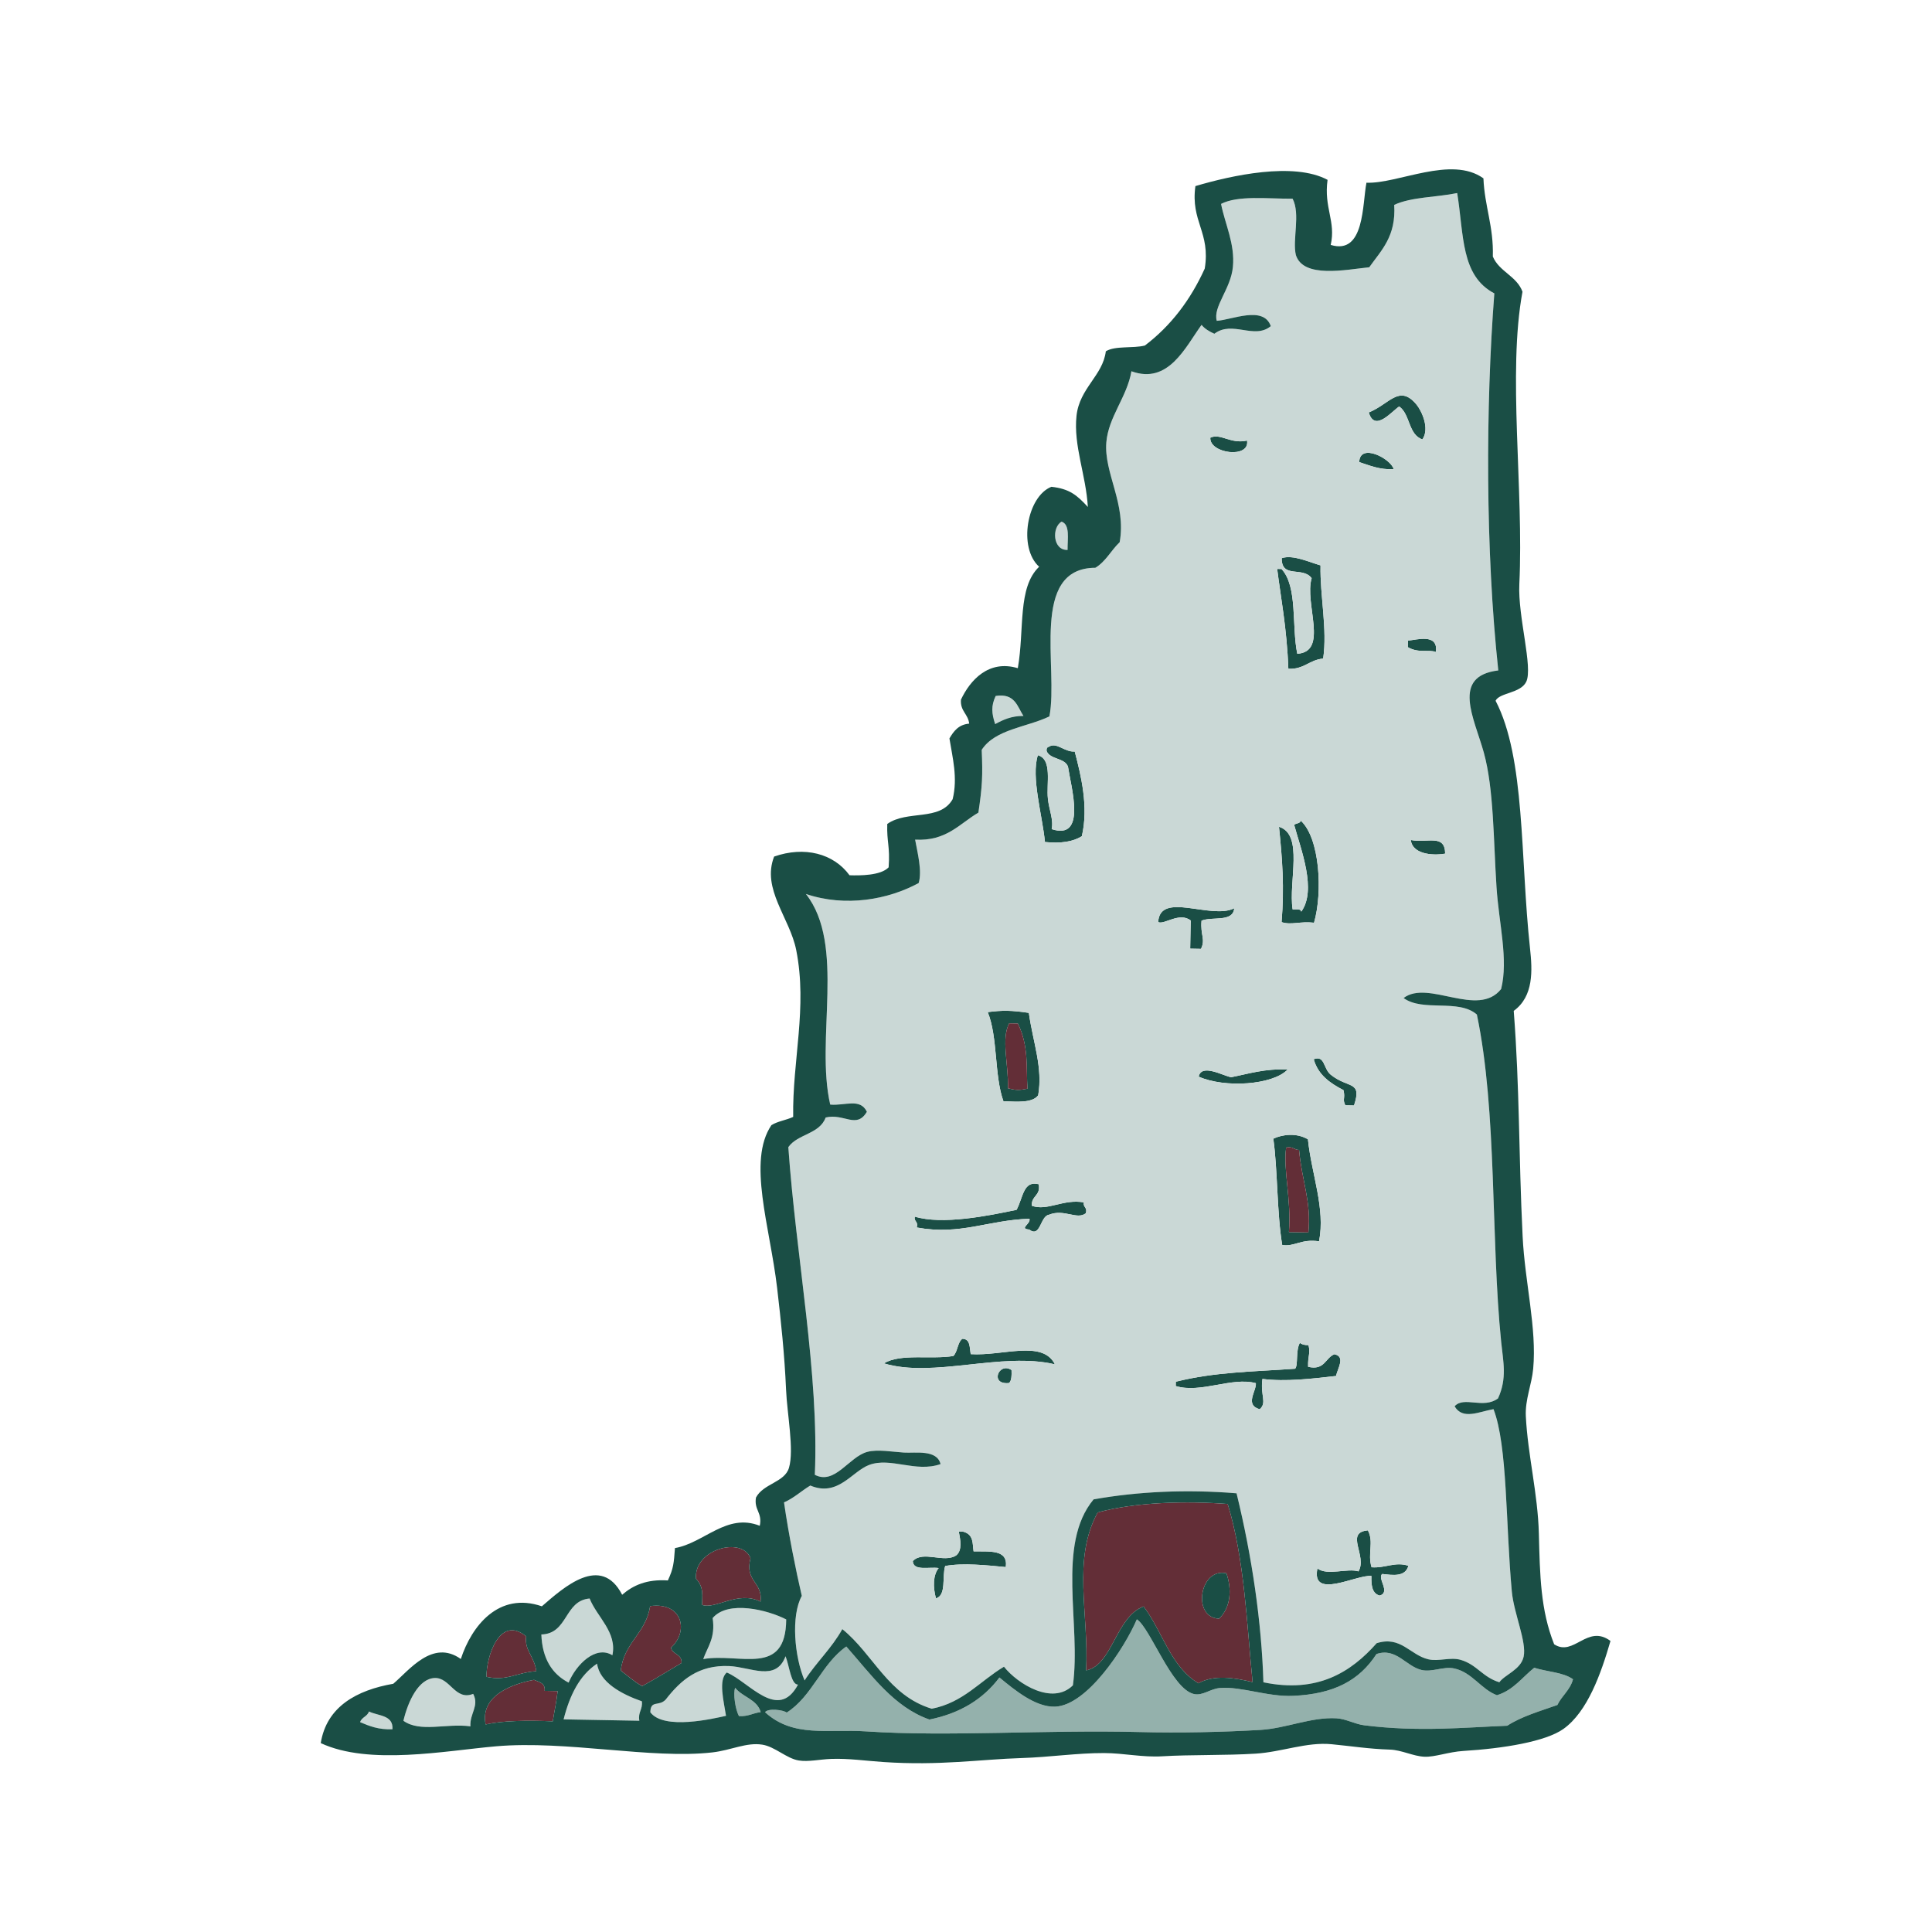 <?xml version="1.0" encoding="UTF-8"?>
<svg xmlns="http://www.w3.org/2000/svg" xmlns:xlink="http://www.w3.org/1999/xlink" width="810pt" height="810pt" viewBox="0 0 810 810" version="1.2">
<defs>
<clipPath id="clip1">
  <path d="M 134.477 70.996 L 675.199 70.996 L 675.199 739.238 L 134.477 739.238 Z M 134.477 70.996 "/>
</clipPath>
</defs>
<g id="surface1">
<path style=" stroke:none;fill-rule:evenodd;fill:rgb(10.199%,30.589%,27.06%);fill-opacity:1;" d="M 596.348 184.223 C 590.395 182.234 591.277 173.656 586.617 170.418 C 583.5 172.441 576.328 181.391 573.867 172.91 C 582.52 169.5 586.66 160.898 593.895 169.645 C 595.949 172.133 599.566 179.582 596.348 184.223 "/>
<path style=" stroke:none;fill-rule:evenodd;fill:rgb(10.199%,30.589%,27.06%);fill-opacity:1;" d="M 522.828 184.699 C 524.141 192.406 507.008 190.211 507.43 183.508 C 511.727 181.484 515.973 186.309 522.828 184.699 "/>
<path style=" stroke:none;fill-rule:evenodd;fill:rgb(10.199%,30.589%,27.06%);fill-opacity:1;" d="M 584.324 196.727 C 578.227 196.961 574.246 195.141 569.859 193.734 C 570.09 185.477 583.188 192.297 584.324 196.727 "/>
<path style=" stroke:none;fill-rule:evenodd;fill:rgb(79.219%,84.709%,83.919%);fill-opacity:1;" d="M 445.082 218.707 C 448.703 219.969 447.531 225.852 447.586 230.559 C 441.309 230.797 440.914 221.039 445.082 218.707 "/>
<path style=" stroke:none;fill-rule:evenodd;fill:rgb(10.199%,30.589%,27.06%);fill-opacity:1;" d="M 543.895 274.102 C 557.18 273.207 546.773 252.992 549.914 242.414 C 546.207 237.328 537.281 242.762 537.359 234.012 C 542.066 232.414 548.949 235.727 553.641 237.035 C 553.367 249.719 556.562 263.824 554.742 276.117 C 548.977 276.605 546.707 280.723 540.145 280.391 C 539.539 263.406 536.859 249.867 535.465 238.527 C 536.07 238.535 536.676 238.543 537.281 238.555 C 544.133 245.918 541.473 262.461 543.895 274.102 "/>
<path style=" stroke:none;fill-rule:evenodd;fill:rgb(10.199%,30.589%,27.06%);fill-opacity:1;" d="M 601.988 273.344 C 598.957 272.199 594.707 273.973 590.223 271.312 C 590.238 270.402 590.262 269.5 590.277 268.59 C 593.664 268.32 603.16 265.312 601.988 273.344 "/>
<path style=" stroke:none;fill-rule:evenodd;fill:rgb(79.219%,84.709%,83.919%);fill-opacity:1;" d="M 417.434 291.781 C 425.5 290.535 426.48 296.133 429.078 300.164 C 424 300.133 420.535 301.789 417.219 303.582 C 415.73 299.016 415.465 296.02 417.434 291.781 "/>
<path style=" stroke:none;fill-rule:evenodd;fill:rgb(10.199%,30.589%,27.06%);fill-opacity:1;" d="M 450.59 315.09 C 453.199 325.027 456.473 338.184 453.57 350.574 C 449.887 352.918 444.699 353.699 438.098 353.016 C 437.031 341.902 432.195 325.742 435.133 316.625 C 441.305 318.375 438.641 328.387 439.336 334.871 C 439.836 339.574 441.77 343.656 440.922 347.617 C 455.625 352.406 449.117 330.355 447.75 321.398 C 446.375 317.668 440.27 318.508 438.793 314.879 C 438.664 313.82 439.023 313.266 439.734 313.078 C 443.047 310.98 446.219 315.371 450.59 315.09 "/>
<path style=" stroke:none;fill-rule:evenodd;fill:rgb(10.199%,30.589%,27.06%);fill-opacity:1;" d="M 550.914 386.863 C 545.035 386.156 541.473 387.949 537.309 386.617 C 538.516 371.941 537.629 360.344 536.223 346.629 C 546.719 349.879 540.133 369.613 541.941 381.254 C 543.379 381.348 545.41 380.879 545.551 382.23 C 552.137 373.176 545.457 356.316 542.586 345.836 C 543.336 345.07 545.082 345.348 545.348 344.07 C 553.367 351.387 554.598 374.109 550.914 386.863 "/>
<path style=" stroke:none;fill-rule:evenodd;fill:rgb(10.199%,30.589%,27.06%);fill-opacity:1;" d="M 591.477 352.176 C 598.629 353.539 605.809 349.52 605.891 357.891 C 602.457 358.598 592.301 358.859 591.477 352.176 "/>
<path style=" stroke:none;fill-rule:evenodd;fill:rgb(10.199%,30.589%,27.06%);fill-opacity:1;" d="M 517.449 380.801 C 516.98 386.797 508.18 384.137 503.746 386 C 503.203 392.113 505.5 393.684 503.527 397.812 C 502.016 397.781 500.5 397.75 498.992 397.727 C 499.062 393.789 499.137 389.859 499.207 385.918 C 494.457 382.215 488.008 387.875 485.578 386.582 C 486.289 373.531 507.789 385.695 517.449 380.801 "/>
<path style=" stroke:none;fill-rule:evenodd;fill:rgb(10.199%,30.589%,27.06%);fill-opacity:1;" d="M 422.609 456.285 C 426.199 457.145 427.148 457.16 430.77 456.434 C 430.184 447.738 431.422 438.605 426.73 429.105 C 425.52 429.09 424.309 429.066 423.102 429.043 C 419.703 435.547 422.789 445.727 422.609 456.285 M 431.344 424.652 C 433.113 437.113 437.285 447.578 435.262 459.238 C 432.742 462.488 426.543 461.914 420.691 461.703 C 416.812 450.879 418.379 434.785 414.113 424.336 C 420.223 423.523 424.184 423.574 431.344 424.652 "/>
<path style=" stroke:none;fill-rule:evenodd;fill:rgb(38.82%,18.039%,21.57%);fill-opacity:1;" d="M 423.102 429.043 C 424.309 429.066 425.52 429.09 426.73 429.105 C 431.422 438.605 430.188 447.738 430.77 456.434 C 427.148 457.16 426.199 457.145 422.609 456.285 C 422.789 445.727 419.703 435.547 423.102 429.043 "/>
<path style=" stroke:none;fill-rule:evenodd;fill:rgb(10.199%,30.589%,27.06%);fill-opacity:1;" d="M 550.781 444.09 C 555.516 442.289 554.75 448.016 557.926 450.582 C 565.309 456.531 571.168 452.898 567.676 463.473 C 566.461 463.449 565.254 463.426 564.039 463.406 C 562.711 460.766 564.121 460.566 563.25 457.035 C 557.633 454.133 552.613 450.648 550.781 444.09 "/>
<path style=" stroke:none;fill-rule:evenodd;fill:rgb(10.199%,30.589%,27.06%);fill-opacity:1;" d="M 539.812 448.43 C 533.637 454.891 513.551 456.273 502.551 451.387 C 503.73 445.762 512.734 451.031 516.164 451.629 C 523.656 450.16 530.406 447.918 539.812 448.43 "/>
<path style=" stroke:none;fill-rule:evenodd;fill:rgb(10.199%,30.589%,27.06%);fill-opacity:1;" d="M 540.387 516.566 C 543.109 516.621 545.832 516.664 548.551 516.715 C 549.801 503.559 545.832 495.305 544.645 482.129 C 542.512 482.102 542.004 480.512 539.219 481.121 C 537.918 490.625 541.473 503.035 540.387 516.566 M 553.023 520.434 C 545.477 519.289 542.707 522.82 537.57 521.965 C 535.34 508.73 535.68 490.301 533.84 477.391 C 537.867 475.543 543.609 474.898 548.355 477.652 C 549.867 492.355 555.727 506.578 553.023 520.434 "/>
<path style=" stroke:none;fill-rule:evenodd;fill:rgb(38.82%,18.039%,21.57%);fill-opacity:1;" d="M 539.219 481.121 C 542.004 480.512 542.512 482.102 544.641 482.129 C 545.832 495.305 549.801 503.559 548.551 516.715 C 545.832 516.664 543.109 516.621 540.387 516.566 C 541.473 503.035 537.918 490.625 539.219 481.121 "/>
<path style=" stroke:none;fill-rule:evenodd;fill:rgb(10.199%,30.589%,27.06%);fill-opacity:1;" d="M 435.488 496.488 C 436.398 501.445 432.32 501.215 432.602 505.52 C 439.062 507.898 445.777 502.555 454.406 504.102 C 453.992 506.281 456.027 506.102 455.23 508.66 C 451.559 511.586 446.113 506.695 439.793 509.289 C 436.098 509.797 436.258 519.148 431.512 515.492 C 427.031 515.098 432.305 513.125 431.594 510.953 C 413.863 511.594 402.688 517.988 384.336 514.633 C 385.137 512.074 383.102 512.25 383.516 510.07 C 395.113 513.605 414.254 509.746 426.215 507.219 C 429.031 501.848 429.02 494.863 435.488 496.488 "/>
<path style=" stroke:none;fill-rule:evenodd;fill:rgb(10.199%,30.589%,27.06%);fill-opacity:1;" d="M 544.988 562.977 C 545.781 563.691 547.02 563.988 548.602 563.949 C 549.488 567.664 548.27 568.246 548.434 573.035 C 555.355 574.668 555.578 569.348 559.422 567.777 C 564.316 568.715 560.695 573.844 560.16 576.879 C 550.012 578.043 539.059 579.359 529.285 578.133 C 528.297 585.137 531.34 587.949 528.148 590.832 C 521.672 589.008 526.816 583.215 526.527 579.902 C 516.457 577.168 503.449 584.297 492.934 581.105 C 492.941 580.5 492.953 579.891 492.965 579.285 C 509.363 575.203 524.891 575.117 542.973 573.844 C 544.355 572.395 543.117 566.25 544.988 562.977 "/>
<path style=" stroke:none;fill-rule:evenodd;fill:rgb(10.199%,30.589%,27.06%);fill-opacity:1;" d="M 403.453 561.305 C 406.852 561.293 406.484 564.926 406.965 567.73 C 420.465 568.586 437.074 561.637 442.281 572.004 C 419.836 566.703 391.309 577.871 370.594 571.602 C 377.504 567.352 390.352 570.055 399.691 568.508 C 401.535 566.719 401.391 562.863 403.453 561.305 "/>
<path style=" stroke:none;fill-rule:evenodd;fill:rgb(10.199%,30.589%,27.06%);fill-opacity:1;" d="M 424.086 574.395 C 424.164 576.637 424.148 578.777 423.082 579.832 C 414.738 580.773 418.715 570.824 424.086 574.395 "/>
<path style=" stroke:none;fill-rule:evenodd;fill:rgb(38.82%,18.039%,21.57%);fill-opacity:1;" d="M 511.121 678.629 C 516.172 673.734 516.414 666.129 514.188 659.609 C 502.828 657.082 499.703 678.344 511.121 678.629 M 514.715 630.551 C 521.793 653.52 522.77 681.512 525.156 705.23 C 517.488 703.375 508.832 702.066 502.461 705.723 C 490.801 698.836 487.383 684 479.449 673.508 C 467.691 677.984 466.418 698.176 455.371 700.32 C 456.539 676.129 449.465 653.77 460.203 634.098 C 476.215 629.672 497.852 629.254 514.715 630.551 "/>
<path style=" stroke:none;fill-rule:evenodd;fill:rgb(10.199%,30.589%,27.06%);fill-opacity:1;" d="M 573.5 641.617 C 576.105 646.582 573.262 651.32 575.035 657.086 C 580.82 657.535 584.879 654.617 590.473 656.465 C 589.195 661.254 583.844 660.383 579.523 659.891 C 577.238 661.617 583.195 667.551 578.449 668.953 C 575.289 668.141 574.836 664.711 574.969 660.719 C 568.66 660.121 549.566 670.891 552.34 657.578 C 556.418 660.73 564.934 657.348 569.559 658.801 C 573.355 652.254 563.633 642.496 573.5 641.617 "/>
<path style=" stroke:none;fill-rule:evenodd;fill:rgb(10.199%,30.589%,27.06%);fill-opacity:1;" d="M 401.98 642.117 C 402.586 642.137 403.191 642.141 403.797 642.156 C 408.324 643.336 407.676 647.18 408.184 650.41 C 414.797 650.566 422.727 649.457 421.68 657.008 C 414.027 656.273 403.801 655.164 396.273 656.551 C 394.887 660.973 396.879 668.898 392.398 670.105 C 391.105 665.43 391.164 660.301 393.535 657.41 C 389.52 656.828 382.855 658.797 382.703 654.488 C 387.074 649.91 395.746 655.504 400.895 652.098 C 403.531 649.945 402.648 645.57 401.98 642.117 "/>
<path style=" stroke:none;fill-rule:evenodd;fill:rgb(38.82%,18.039%,21.57%);fill-opacity:1;" d="M 318.867 671.492 C 309.387 666.758 300.102 674.887 294.344 672.863 C 294.328 669.281 295.273 665.539 291.82 661.91 C 290.715 649.613 311.012 643.973 314.66 653.246 C 312.105 663.145 319.863 663.094 318.867 671.492 "/>
<path style=" stroke:none;fill-rule:evenodd;fill:rgb(79.219%,84.709%,83.919%);fill-opacity:1;" d="M 256.75 693.973 C 249.77 689.672 241.59 697.793 238.395 705.445 C 231.379 701.809 227.348 695.297 226.961 685.258 C 238.25 684.945 236.488 671.09 247.203 670.184 C 250.223 677.863 258.809 684.297 256.75 693.973 "/>
<path style=" stroke:none;fill-rule:evenodd;fill:rgb(38.82%,18.039%,21.57%);fill-opacity:1;" d="M 272.551 673.375 C 286.188 671.5 288.898 683.992 281.312 690.785 C 281.914 693.773 286.031 693.367 285.73 697.227 C 280.223 700.457 274.863 703.828 269.223 706.914 C 265.891 705.078 263.211 702.605 260.266 700.398 C 261.602 688.523 270.832 684.848 272.551 673.375 "/>
<path style=" stroke:none;fill-rule:evenodd;fill:rgb(79.219%,84.709%,83.919%);fill-opacity:1;" d="M 329.621 678.953 C 329.453 703.195 310.176 692.898 294.836 695.574 C 296.648 690.359 300.023 686.777 298.777 678.391 C 305.227 670.742 321.961 674.992 329.621 678.953 "/>
<path style=" stroke:none;fill-rule:evenodd;fill:rgb(58.04%,69.409%,67.45%);fill-opacity:1;" d="M 476.633 678.914 C 482.258 682.5 491.266 708.164 500.562 710.227 C 504.293 711.062 507.355 708.02 511.504 707.707 C 520.551 706.992 531.449 711.496 542.297 710.988 C 559.23 710.188 569.875 704.617 577.098 693.457 C 585.402 690.664 589.441 698.629 596.035 700.16 C 600.398 701.172 605.168 698.547 609.656 699.504 C 617.164 701.098 620.969 708.285 627.602 710.727 C 634.492 708.629 638.191 703.219 643.238 699.207 C 648.527 700.934 655.469 701.078 659.484 704.047 C 658.254 708.629 654.809 710.914 652.934 714.824 C 645.629 717.418 637.93 719.598 631.902 723.523 C 613.641 724.223 595.027 726.203 572.016 723.344 C 567.973 722.844 564.336 720.625 560.273 720.402 C 549.715 719.816 539.156 724.641 528.418 725.273 C 512.938 726.18 494.855 726.605 477.586 726.16 C 438.652 725.156 397.684 728.195 363.254 725.898 C 346.965 724.805 332.609 728.66 320.742 717.852 C 322.035 716.086 328.469 716.883 329.82 718.016 C 340.523 711.246 344.496 697.484 354.82 690.312 C 365.352 702.219 374.699 715.676 389.656 720.93 C 402.605 718.328 412.25 712.305 419.016 703.293 C 425.367 708.535 434.176 715.852 442.391 715.523 C 455.656 715 471.301 691.305 476.633 678.914 "/>
<path style=" stroke:none;fill-rule:evenodd;fill:rgb(38.82%,18.039%,21.57%);fill-opacity:1;" d="M 220.598 686.047 C 219.809 691.977 223.957 694.25 224.867 700.664 C 216.633 701.148 212.406 704.98 203.957 703.004 C 203.824 694.895 209.34 676.828 220.598 686.047 "/>
<path style=" stroke:none;fill-rule:evenodd;fill:rgb(79.219%,84.709%,83.919%);fill-opacity:1;" d="M 329.34 694.387 C 330.957 698.449 331.605 706.273 334.566 706.293 C 326.195 721.875 314.012 705.059 304.715 701.211 C 301.047 704.23 303.473 713.344 304.383 719.367 C 299.047 720.555 278.309 725.461 272.652 717.883 C 272.785 712.562 276.215 715.625 279.098 712.547 C 285.453 704.355 292.867 697.965 305.672 698.5 C 314.723 698.879 325.312 705.23 329.34 694.387 "/>
<path style=" stroke:none;fill-rule:evenodd;fill:rgb(79.219%,84.709%,83.919%);fill-opacity:1;" d="M 250.332 697.492 C 251.355 705.266 260.414 710.234 269.105 713.281 C 269.523 716.797 267.406 717.676 268.047 721.43 C 257.465 721.242 246.883 721.043 236.297 720.848 C 238.836 710.836 242.906 702.422 250.332 697.492 "/>
<path style=" stroke:none;fill-rule:evenodd;fill:rgb(79.219%,84.709%,83.919%);fill-opacity:1;" d="M 198.383 710.164 C 201.043 715.246 196.887 718.34 197.227 723.773 C 186.961 722.414 176.238 726.488 169.133 721.445 C 171.117 713.051 175.531 703.848 182.168 703.516 C 188.77 703.184 190.77 713.176 198.383 710.164 "/>
<path style=" stroke:none;fill-rule:evenodd;fill:rgb(38.82%,18.039%,21.57%);fill-opacity:1;" d="M 233.793 709 C 233.324 713.449 232.418 717.445 231.75 721.672 C 220.66 721.199 210.453 721.43 203.59 722.984 C 201.164 710.559 215.461 705.84 223.898 704.277 C 225.973 705.242 228.703 705.586 228.348 708.898 C 230.16 708.93 231.977 708.965 233.793 709 "/>
<path style=" stroke:none;fill-rule:evenodd;fill:rgb(58.04%,69.409%,67.45%);fill-opacity:1;" d="M 308.23 707.629 C 311.277 711.523 317.414 712.441 318.934 717.816 C 315.711 718.172 313.656 719.734 309.828 719.473 C 308.285 716.758 307.297 709.879 308.23 707.629 "/>
<path style=" stroke:none;fill-rule:evenodd;fill:rgb(79.219%,84.709%,83.919%);fill-opacity:1;" d="M 154.684 717.547 C 158.547 719.469 164.961 718.934 164.531 724.996 C 158.715 725.258 154.84 723.648 150.977 722.02 C 151.625 719.922 154.035 719.645 154.684 717.547 "/>
<path style=" stroke:none;fill-rule:evenodd;fill:rgb(79.219%,84.709%,83.919%);fill-opacity:1;" d="M 400.895 652.098 C 395.746 655.504 387.074 649.91 382.703 654.488 C 382.855 658.797 389.52 656.828 393.539 657.41 C 391.164 660.301 391.105 665.43 392.398 670.105 C 396.879 668.898 394.887 660.973 396.273 656.551 C 403.801 655.164 414.027 656.273 421.68 657.008 C 422.727 649.457 414.797 650.566 408.184 650.41 C 407.676 647.18 408.324 643.336 403.797 642.156 C 403.191 642.141 402.586 642.137 401.98 642.117 C 402.648 645.57 403.531 649.945 400.895 652.098 M 569.559 658.801 C 564.934 657.348 556.418 660.73 552.34 657.578 C 549.566 670.891 568.66 660.121 574.969 660.719 C 574.836 664.711 575.289 668.141 578.449 668.953 C 583.195 667.551 577.238 661.617 579.523 659.891 C 583.844 660.383 589.195 661.254 590.473 656.465 C 584.879 654.617 580.82 657.535 575.035 657.086 C 573.262 651.32 576.105 646.582 573.5 641.617 C 563.633 642.496 573.355 652.254 569.559 658.801 M 423.082 579.832 C 424.148 578.781 424.164 576.637 424.086 574.395 C 418.715 570.824 414.738 580.773 423.082 579.832 M 399.691 568.508 C 390.352 570.055 377.504 567.352 370.594 571.602 C 391.309 577.871 419.836 566.703 442.277 572.004 C 437.074 561.637 420.465 568.586 406.965 567.73 C 406.484 564.926 406.852 561.293 403.453 561.305 C 401.391 562.863 401.535 566.719 399.691 568.508 M 542.973 573.844 C 524.891 575.117 509.363 575.203 492.965 579.285 C 492.953 579.891 492.941 580.5 492.934 581.105 C 503.449 584.297 516.457 577.168 526.527 579.902 C 526.816 583.215 521.672 589.008 528.148 590.832 C 531.34 587.949 528.297 585.137 529.285 578.133 C 539.059 579.359 550.012 578.043 560.16 576.879 C 560.695 573.844 564.316 568.715 559.422 567.777 C 555.578 569.348 555.355 574.668 548.434 573.035 C 548.27 568.246 549.488 567.664 548.602 563.949 C 547.02 563.988 545.781 563.691 544.988 562.977 C 543.117 566.25 544.355 572.395 542.973 573.844 M 426.215 507.219 C 414.254 509.746 395.113 513.605 383.516 510.07 C 383.102 512.25 385.137 512.074 384.336 514.633 C 402.688 517.988 413.863 511.594 431.594 510.953 C 432.305 513.125 427.031 515.098 431.512 515.492 C 436.258 519.148 436.098 509.797 439.793 509.289 C 446.113 506.695 451.559 511.586 455.23 508.66 C 456.027 506.102 453.992 506.281 454.406 504.102 C 445.777 502.555 439.062 507.898 432.602 505.52 C 432.32 501.215 436.398 501.445 435.488 496.488 C 429.02 494.863 429.031 501.844 426.215 507.219 M 548.355 477.652 C 543.609 474.898 537.867 475.543 533.84 477.391 C 535.68 490.301 535.34 508.73 537.57 521.965 C 542.707 522.82 545.477 519.289 553.023 520.434 C 555.727 506.578 549.867 492.355 548.355 477.652 M 516.164 451.629 C 512.734 451.031 503.73 445.762 502.551 451.387 C 513.551 456.273 533.637 454.891 539.812 448.43 C 530.406 447.918 523.656 450.16 516.164 451.629 M 563.25 457.035 C 564.121 460.566 562.711 460.766 564.039 463.406 C 565.254 463.426 566.461 463.449 567.676 463.473 C 571.168 452.898 565.309 456.531 557.922 450.582 C 554.75 448.016 555.516 442.289 550.781 444.09 C 552.613 450.648 557.633 454.133 563.25 457.035 M 414.113 424.336 C 418.379 434.785 416.812 450.879 420.691 461.703 C 426.543 461.91 432.742 462.488 435.262 459.238 C 437.285 447.578 433.113 437.113 431.344 424.652 C 424.184 423.574 420.223 423.523 414.113 424.336 M 485.578 386.582 C 488.008 387.875 494.457 382.215 499.207 385.918 C 499.137 389.859 499.062 393.789 498.992 397.727 C 500.5 397.75 502.016 397.781 503.527 397.812 C 505.5 393.684 503.203 392.113 503.746 386 C 508.18 384.137 516.98 386.797 517.449 380.801 C 507.789 385.695 486.289 373.531 485.578 386.582 M 605.891 357.891 C 605.809 349.52 598.629 353.539 591.477 352.18 C 592.301 358.859 602.457 358.598 605.891 357.891 M 545.348 344.07 C 545.082 345.348 543.336 345.07 542.586 345.84 C 545.457 356.316 552.137 373.176 545.551 382.23 C 545.41 380.879 543.379 381.348 541.941 381.254 C 540.133 369.613 546.719 349.879 536.223 346.625 C 537.629 360.344 538.516 371.941 537.309 386.617 C 541.473 387.949 545.035 386.16 550.914 386.863 C 554.598 374.105 553.367 351.387 545.348 344.07 M 439.734 313.078 C 439.023 313.266 438.664 313.82 438.793 314.875 C 440.27 318.508 446.375 317.668 447.75 321.398 C 449.117 330.352 455.625 352.406 440.922 347.617 C 441.77 343.656 439.836 339.574 439.336 334.871 C 438.641 328.387 441.305 318.379 435.129 316.625 C 432.195 325.742 437.031 341.906 438.098 353.016 C 444.699 353.699 449.887 352.918 453.57 350.574 C 456.473 338.184 453.199 325.027 450.59 315.09 C 446.219 315.371 443.047 310.984 439.734 313.078 M 590.277 268.59 C 590.262 269.496 590.238 270.402 590.223 271.312 C 594.707 273.973 598.957 272.199 601.988 273.344 C 603.16 265.312 593.664 268.32 590.277 268.59 M 537.281 238.555 C 536.676 238.543 536.07 238.535 535.465 238.527 C 536.859 249.867 539.539 263.406 540.145 280.391 C 546.707 280.723 548.977 276.609 554.742 276.117 C 556.562 263.824 553.367 249.719 553.641 237.035 C 548.949 235.723 542.066 232.414 537.359 234.012 C 537.281 242.762 546.207 237.328 549.914 242.414 C 546.773 252.992 557.18 273.207 543.895 274.102 C 541.473 262.461 544.133 245.918 537.281 238.555 M 569.859 193.734 C 574.246 195.141 578.227 196.961 584.324 196.727 C 583.188 192.297 570.09 185.477 569.859 193.734 M 507.43 183.508 C 507.008 190.211 524.141 192.406 522.828 184.699 C 515.973 186.309 511.727 181.484 507.43 183.508 M 593.895 169.645 C 586.66 160.898 582.52 169.5 573.867 172.91 C 576.328 181.391 583.5 172.445 586.617 170.418 C 591.277 173.656 590.395 182.234 596.348 184.223 C 599.566 179.582 595.949 172.137 593.895 169.645 M 626.5 123.004 C 622.844 170.562 622.742 230.648 628.164 281.086 C 608.32 283.492 618.074 301.023 622.086 315.5 C 626.324 330.738 626.129 352.371 627.414 371.906 C 628.426 387.293 632.445 402.18 629.363 414.641 C 619.633 426.934 598.73 410.539 588.457 418.43 C 596.562 424.355 611.473 418.637 619.184 425.348 C 627.762 466.309 624.938 519.105 629.387 562.699 C 630.227 570.938 631.93 577.855 628.055 586.293 C 621.84 590.898 613.801 585.199 609.84 589.594 C 613.258 595.445 620.129 591.824 626.152 590.805 C 632.094 606.145 631.215 638.973 633.84 667.238 C 634.695 676.523 640.137 688.328 638.785 694.59 C 637.598 700.066 630.805 702.141 628.605 705.297 C 621.496 703.121 619.23 697.918 612.445 695.918 C 608.031 694.625 603.16 696.688 598.84 695.672 C 591.156 693.871 587.332 685.715 577.18 688.914 C 566.469 701.02 552.383 710.027 529.695 705.312 C 528.926 680.227 524.965 652.805 518.43 626.078 C 497.477 624.34 476.906 625.336 458.488 628.621 C 442.742 647.59 453.344 681.031 449.816 706.582 C 441.262 715.078 426.688 706.02 420.918 698.781 C 410.906 704.742 403.898 713.812 390.645 716.398 C 372.355 710.859 366.215 693.59 353.145 683.016 C 348.707 691.051 342.203 696.949 337.324 704.527 C 333.07 694.656 331.543 677.441 336.156 669.078 C 333.73 658.703 330.66 643.438 328.699 629.887 C 332.883 628.062 335.953 625.082 339.715 622.82 C 351.355 627.727 357.137 616.895 364.379 614.188 C 373.434 610.793 383.844 617.5 394.332 613.828 C 392.832 607.59 383.676 609.297 378.988 609 C 374.262 608.703 367.898 607.547 363.57 608.719 C 355.906 610.805 350.043 622.723 341.613 618.312 C 343.48 576.215 333.75 527.035 330.504 480.945 C 334.367 475.398 343.672 475.496 346.156 468.52 C 353.883 466.648 359.109 473.492 363.441 466.102 C 360.57 460.258 354.355 463.664 348.074 463.102 C 341.723 435.652 354.672 396.184 337.879 374.801 C 354.613 380.438 372.422 377.137 385.156 370.219 C 386.688 365.133 384.648 357.477 383.668 352.023 C 396.844 352.746 402.211 345.363 410.191 340.699 C 411.828 329.695 412.051 325.262 411.578 314.383 C 417.184 305.703 430.418 304.949 439.965 300.359 C 443.891 280.227 431.441 238.152 459.25 238.043 C 463.574 235.445 465.855 230.719 469.422 227.324 C 472.312 211.195 462.762 198.379 463.836 185.441 C 464.723 174.746 472.496 166.488 474.359 155.656 C 489.902 161.34 497.008 145.48 503.75 136.207 C 505.109 137.863 507.031 138.996 509.129 139.941 C 516.66 134.188 525.828 142.488 532.781 136.738 C 529.758 128.004 516.488 134.121 510.137 134.508 C 508.457 128.625 516.004 121.188 516.898 111.926 C 517.832 102.234 513.586 93.945 511.93 85.488 C 519.094 81.816 531.277 83.371 541.922 83.309 C 545.309 89.77 541.758 100.531 543.305 106.953 C 546.48 116.789 564.117 113.082 574.066 112.059 C 579.09 104.934 585.375 99.117 584.527 85.906 C 591.684 82.539 602.27 82.742 610.934 80.938 C 613.781 98.719 612.422 115.594 626.5 123.004 "/>
<path style=" stroke:none;fill-rule:evenodd;fill:rgb(10.199%,30.589%,27.06%);fill-opacity:1;" d="M 514.188 659.609 C 516.414 666.129 516.172 673.734 511.121 678.629 C 499.703 678.344 502.828 657.082 514.188 659.609 "/>
<g clip-path="url(#clip1)" clip-rule="nonzero">
<path style=" stroke:none;fill-rule:evenodd;fill:rgb(10.199%,30.589%,27.06%);fill-opacity:1;" d="M 150.977 722.02 C 154.84 723.645 158.715 725.258 164.535 724.996 C 164.961 718.934 158.547 719.469 154.684 717.547 C 154.035 719.645 151.629 719.922 150.977 722.02 M 309.828 719.473 C 313.656 719.734 315.711 718.172 318.934 717.816 C 317.418 712.441 311.277 711.523 308.23 707.629 C 307.297 709.879 308.285 716.758 309.828 719.473 M 228.348 708.898 C 228.703 705.586 225.977 705.242 223.898 704.277 C 215.461 705.84 201.164 710.559 203.59 722.984 C 210.453 721.43 220.66 721.199 231.75 721.672 C 232.418 717.445 233.324 713.449 233.793 709 C 231.977 708.969 230.16 708.93 228.348 708.898 M 182.164 703.516 C 175.531 703.848 171.121 713.051 169.133 721.445 C 176.234 726.488 186.957 722.414 197.227 723.773 C 196.887 718.34 201.043 715.246 198.383 710.164 C 190.77 713.176 188.766 703.184 182.164 703.516 M 236.297 720.848 C 246.883 721.047 257.465 721.242 268.047 721.43 C 267.406 717.676 269.523 716.797 269.105 713.281 C 260.414 710.234 251.359 705.27 250.332 697.492 C 242.906 702.422 238.836 710.836 236.297 720.848 M 305.672 698.5 C 292.867 697.965 285.453 704.355 279.102 712.547 C 276.215 715.625 272.785 712.562 272.652 717.883 C 278.309 725.461 299.051 720.555 304.383 719.367 C 303.469 713.344 301.043 704.23 304.715 701.211 C 314.012 705.059 326.195 721.875 334.566 706.293 C 331.609 706.273 330.957 698.449 329.34 694.387 C 325.312 705.23 314.723 698.879 305.672 698.5 M 203.957 703.004 C 212.406 704.98 216.633 701.148 224.867 700.664 C 223.957 694.246 219.809 691.977 220.598 686.047 C 209.34 676.824 203.824 694.895 203.957 703.004 M 442.395 715.523 C 434.18 715.852 425.367 708.535 419.016 703.293 C 412.254 712.305 402.605 718.328 389.66 720.93 C 374.699 715.676 365.352 702.219 354.82 690.312 C 344.5 697.484 340.527 711.246 329.82 718.016 C 328.469 716.883 322.035 716.086 320.746 717.852 C 332.613 728.66 346.969 724.805 363.254 725.898 C 397.684 728.195 438.652 725.156 477.59 726.16 C 494.855 726.605 512.938 726.18 528.422 725.273 C 539.156 724.641 549.719 719.816 560.277 720.402 C 564.336 720.625 567.973 722.844 572.016 723.344 C 595.027 726.203 613.645 724.223 631.906 723.523 C 637.934 719.598 645.629 717.418 652.934 714.824 C 654.809 710.914 658.254 708.629 659.488 704.047 C 655.469 701.078 648.527 700.934 643.238 699.207 C 638.195 703.219 634.492 708.629 627.602 710.73 C 620.969 708.285 617.164 701.094 609.656 699.504 C 605.172 698.547 600.402 701.172 596.035 700.16 C 589.445 698.629 585.402 690.664 577.098 693.457 C 569.875 704.617 559.23 710.188 542.297 710.988 C 531.453 711.496 520.555 706.992 511.504 707.707 C 507.355 708.02 504.293 711.062 500.562 710.227 C 491.266 708.164 482.258 682.5 476.633 678.914 C 471.301 691.305 455.656 715 442.395 715.523 M 298.781 678.391 C 300.027 686.777 296.648 690.359 294.836 695.574 C 310.176 692.895 329.453 703.195 329.621 678.953 C 321.965 674.992 305.223 670.742 298.781 678.391 M 260.266 700.398 C 263.211 702.605 265.891 705.078 269.223 706.918 C 274.863 703.828 280.223 700.457 285.73 697.227 C 286.035 693.367 281.914 693.773 281.312 690.785 C 288.898 683.996 286.188 671.5 272.551 673.375 C 270.832 684.848 261.602 688.523 260.266 700.398 M 247.203 670.184 C 236.488 671.09 238.25 684.945 226.965 685.258 C 227.348 695.297 231.379 701.809 238.395 705.445 C 241.594 697.793 249.77 689.672 256.75 693.973 C 258.809 684.301 250.223 677.863 247.203 670.184 M 314.66 653.246 C 311.012 643.973 290.715 649.613 291.816 661.91 C 295.273 665.539 294.332 669.281 294.34 672.863 C 300.098 674.887 309.391 666.758 318.871 671.492 C 319.863 663.094 312.109 663.145 314.66 653.246 M 460.207 634.098 C 449.469 653.77 456.539 676.129 455.375 700.32 C 466.418 698.176 467.691 677.984 479.453 673.508 C 487.387 683.996 490.801 698.836 502.461 705.723 C 508.832 702.066 517.488 703.375 525.156 705.23 C 522.77 681.512 521.793 653.52 514.715 630.551 C 497.852 629.254 476.219 629.672 460.207 634.098 M 417.223 303.582 C 420.539 301.789 424 300.133 429.078 300.164 C 426.48 296.133 425.5 290.531 417.438 291.777 C 415.465 296.02 415.73 299.02 417.223 303.582 M 447.586 230.559 C 447.531 225.852 448.707 219.965 445.082 218.703 C 440.918 221.039 441.309 230.797 447.586 230.559 M 610.938 80.938 C 602.27 82.738 591.684 82.539 584.527 85.902 C 585.375 99.117 579.094 104.934 574.066 112.051 C 564.117 113.082 546.48 116.789 543.309 106.953 C 541.758 100.527 545.309 89.766 541.926 83.305 C 531.277 83.367 519.094 81.812 511.934 85.488 C 513.586 93.945 517.832 102.238 516.898 111.922 C 516.004 121.188 508.457 128.625 510.137 134.508 C 516.488 134.117 529.758 128 532.785 136.738 C 525.828 142.488 516.66 134.188 509.129 139.934 C 507.031 138.992 505.109 137.859 503.75 136.203 C 497.008 145.48 489.902 161.336 474.359 155.652 C 472.496 166.484 464.723 174.742 463.836 185.438 C 462.766 198.379 472.312 211.191 469.426 227.32 C 465.855 230.715 463.578 235.445 459.25 238.039 C 431.441 238.148 443.891 280.227 439.965 300.359 C 430.418 304.949 417.184 305.703 411.582 314.383 C 412.055 325.262 411.828 329.691 410.191 340.699 C 402.211 345.363 396.844 352.746 383.668 352.023 C 384.648 357.477 386.688 365.133 385.156 370.219 C 372.422 377.137 354.617 380.438 337.879 374.801 C 354.672 396.184 341.723 435.652 348.074 463.102 C 354.355 463.664 360.57 460.254 363.441 466.102 C 359.113 473.492 353.879 466.648 346.156 468.52 C 343.672 475.496 334.371 475.398 330.508 480.945 C 333.75 527.035 343.48 576.215 341.617 618.312 C 350.043 622.723 355.906 610.805 363.57 608.719 C 367.898 607.543 374.262 608.703 378.988 608.996 C 383.676 609.297 392.836 607.59 394.332 613.828 C 383.844 617.5 373.434 610.793 364.379 614.188 C 357.137 616.895 351.355 627.727 339.719 622.82 C 335.957 625.082 332.883 628.062 328.703 629.887 C 330.66 643.438 333.734 658.703 336.156 669.078 C 331.543 677.441 333.07 694.656 337.328 704.527 C 342.203 696.949 348.707 691.051 353.145 683.016 C 366.215 693.59 372.355 710.863 390.648 716.398 C 403.898 713.812 410.91 704.742 420.918 698.781 C 426.688 706.02 441.262 715.078 449.816 706.582 C 453.344 681.031 442.746 647.59 458.492 628.621 C 476.906 625.336 497.477 624.34 518.434 626.078 C 524.965 652.805 528.926 680.227 529.695 705.312 C 552.383 710.027 566.469 701.023 577.18 688.914 C 587.336 685.715 591.16 693.871 598.84 695.672 C 603.164 696.688 608.035 694.625 612.449 695.918 C 619.234 697.918 621.5 703.121 628.609 705.297 C 630.805 702.141 637.598 700.066 638.789 694.59 C 640.141 688.328 634.699 676.52 633.84 667.238 C 631.219 638.973 632.094 606.145 626.156 590.801 C 620.133 591.82 613.258 595.445 609.844 589.594 C 613.797 585.199 621.844 590.895 628.051 586.293 C 631.93 577.855 630.227 570.938 629.387 562.699 C 624.941 519.105 627.762 466.309 619.184 425.348 C 611.473 418.637 596.562 424.355 588.461 418.43 C 598.73 410.539 619.637 426.934 629.363 414.641 C 632.445 402.184 628.426 387.289 627.418 371.906 C 626.133 352.367 626.324 330.738 622.09 315.496 C 618.074 301.023 608.324 283.496 628.164 281.082 C 622.746 230.648 622.848 170.559 626.504 123.004 C 612.422 115.59 613.789 98.715 610.938 80.938 M 621.934 74.777 C 622.418 86.508 626.262 94.977 625.875 107.551 C 628.523 113.914 635.91 115.707 638.312 122.309 C 631.992 156.207 638.895 205.375 636.988 244.91 C 636.328 258.547 642.789 279.832 639.875 285.844 C 637.5 290.734 628.68 290.355 627.027 293.789 C 639.539 317.715 637.324 359.582 641.465 397.602 C 642.477 406.832 643.055 417.695 634.637 423.816 C 637.16 456.273 636.672 483.699 638.367 518.355 C 639.301 537.578 644.371 556.938 642.797 573.848 C 642.18 580.531 639.359 586.789 639.711 593.777 C 640.523 609.969 644.75 626.273 645.172 642.922 C 645.617 660.492 645.867 675.023 651.586 689.371 C 659.855 694.758 665.449 680.746 675.203 687.977 C 671.234 701.648 665.605 717.645 655.473 724.863 C 648.004 730.188 630.145 733.078 613.562 734.09 C 607.266 734.477 601.617 736.711 597.188 736.516 C 592.461 736.309 587.668 733.688 582.723 733.531 C 573.855 733.25 566.598 732.07 558.262 731.27 C 547.844 730.262 537.355 734.543 526.426 735.223 C 513.691 736.027 498.828 735.621 487.387 736.328 C 479 736.852 471.238 735.008 462.91 734.977 C 451.73 734.934 439.926 736.711 428.387 737.07 C 410.879 737.613 394.133 740.352 370.281 738.73 C 362.957 738.238 355.672 737.168 348.523 737.434 C 343.59 737.613 338.953 738.738 334.895 738.09 C 329.762 737.266 324.895 732.281 319.594 731.453 C 312.879 730.402 306.551 733.809 298.66 734.703 C 273.047 737.621 237.445 729.57 207.961 732.145 C 186.652 734.004 154.801 740.266 134.477 730.805 C 136.922 715.477 149.613 708.598 164.883 705.926 C 171.57 700.25 181.383 687.129 193.203 695.539 C 197.711 681.719 209.055 667.223 227.18 673.449 C 236.312 665.539 251.945 651.387 260.84 668.613 C 265.375 664.68 271.125 662.023 280.008 662.605 C 282.391 657.469 282.492 655.449 282.98 649.035 C 295.223 646.918 304.656 634.195 318.535 639.691 C 319.703 634.105 316.074 633.148 316.941 627.855 C 320.082 621.941 328.965 621.527 330.781 615.387 C 333.004 607.848 329.988 592.703 329.562 582.668 C 328.934 568.031 327.434 553.855 325.805 539.906 C 322.793 514.207 313.258 486.754 323.41 471.734 C 325.98 470.086 329.688 469.613 332.547 468.27 C 332.172 444.617 338.598 422.465 333.824 398.348 C 331.133 384.762 319.219 372.73 324.555 359.117 C 337.25 354.676 349.469 357.797 356.172 366.961 C 360.402 367.09 369.227 367.152 372.566 363.629 C 373.207 354.793 371.746 353.145 371.988 345.449 C 380.363 339.492 394.051 344.461 399.406 335.051 C 401.613 326.066 399.348 317.703 398.055 309.59 C 399.84 306.512 401.941 303.758 406.336 303.387 C 405.906 299.332 402.512 298.148 402.887 293.328 C 406.707 285.207 414.484 276.453 426.723 280.137 C 429.582 263.84 426.512 246.359 435.664 237.609 C 426.754 229.609 430.602 208.09 440.809 204.09 C 448.336 204.926 451.473 207.523 456.086 212.543 C 455.312 199.152 449.984 186.777 451.336 174.309 C 452.59 162.695 462.375 157.488 463.621 147.285 C 467.527 144.859 475.012 146.152 480.004 144.859 C 490.82 136.652 499.102 125.828 505.09 112.613 C 507.602 97.398 499.082 92.836 501.184 78.02 C 516.367 73.516 542.395 67.801 556.586 75.402 C 554.961 87.102 560.156 92.777 557.906 102.68 C 572.188 107.062 571.125 85.457 572.895 76.602 C 586.059 77.145 608.484 65.082 621.934 74.777 "/>
</g>
</g>
</svg>
